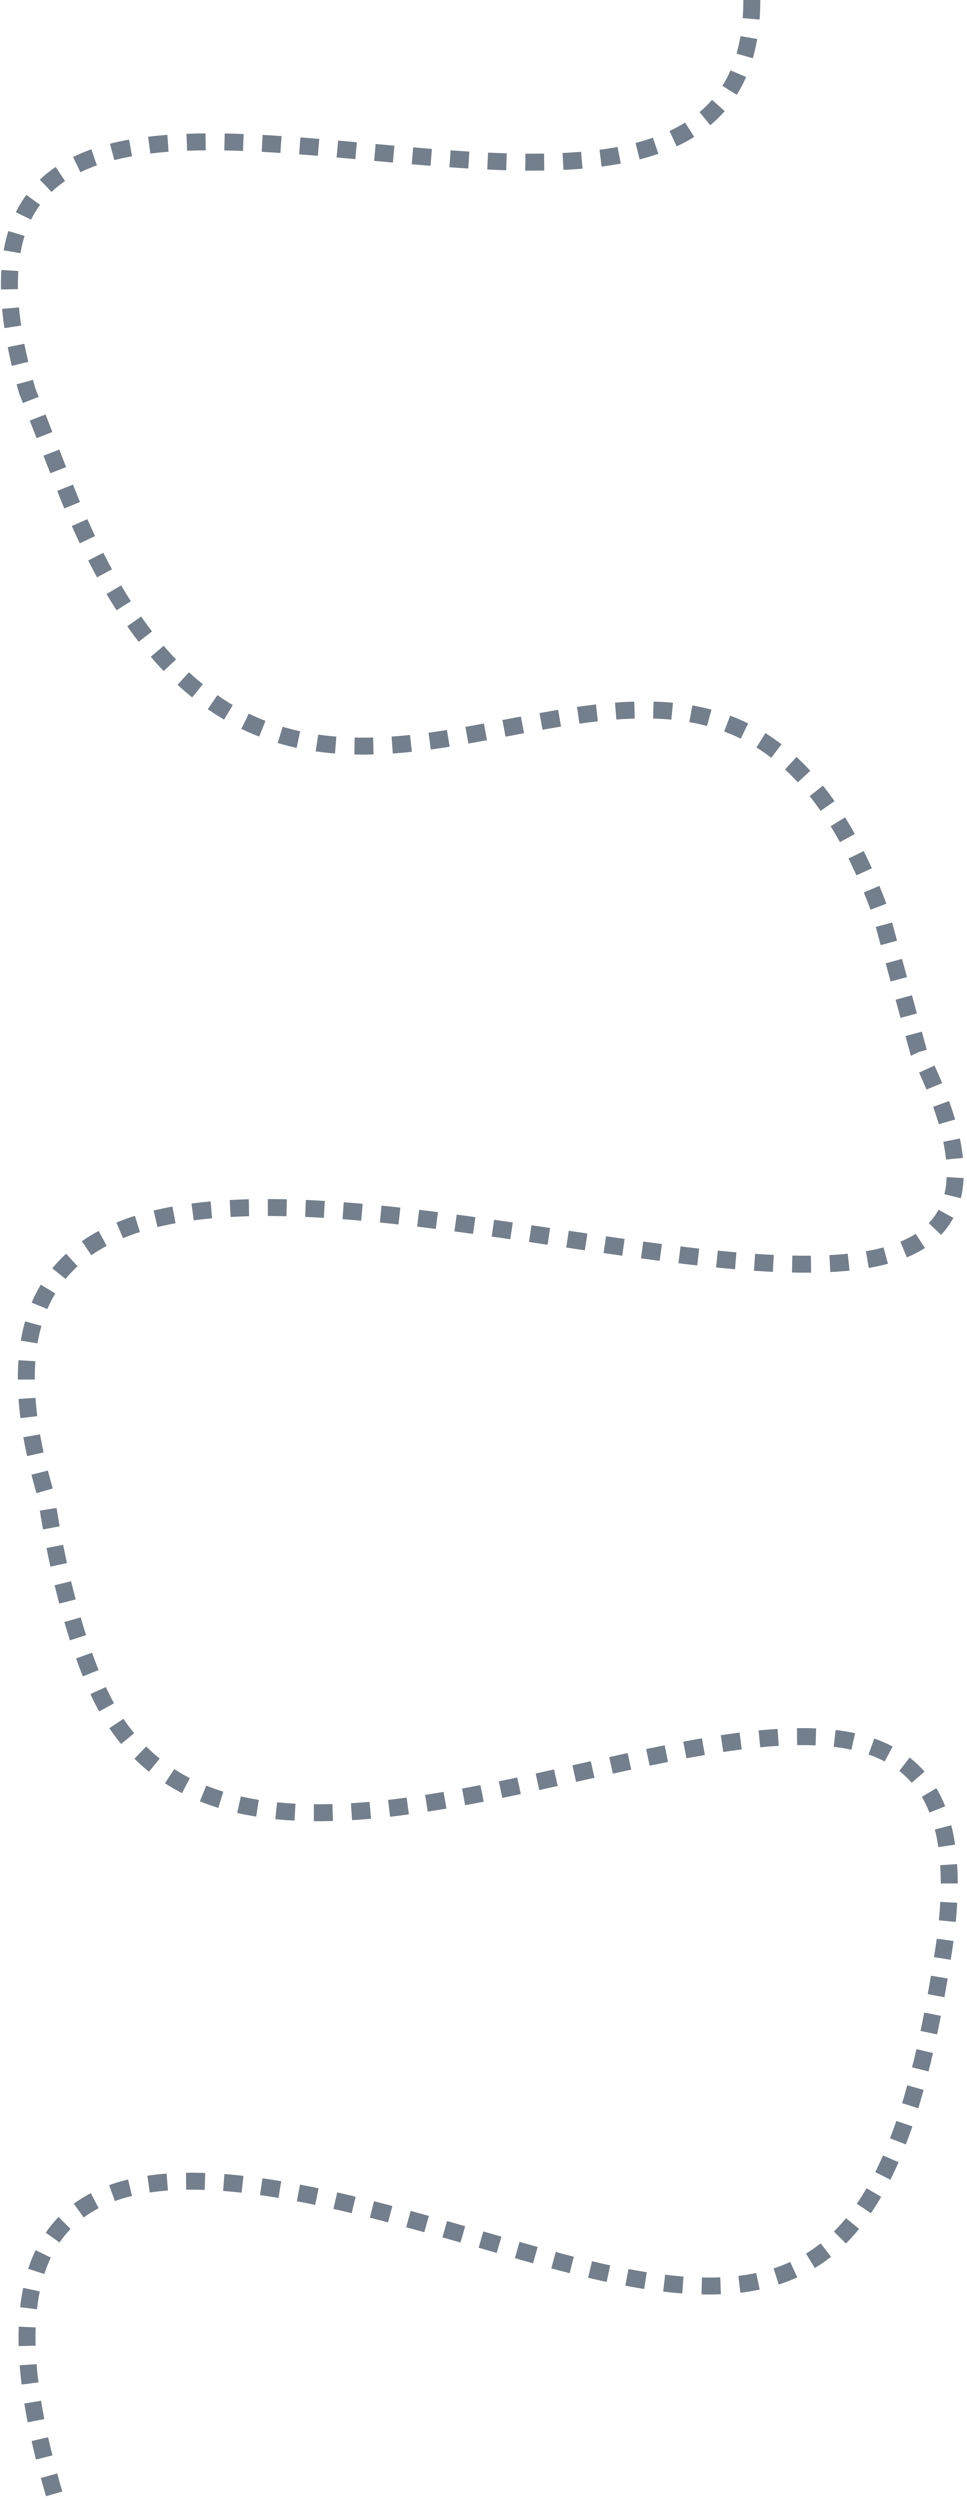 <svg width="513" height="1326" xmlns="http://www.w3.org/2000/svg"><path d="M398.841 0c0 211.5-465.373-70.5-384.373 207.374L34.25 258c120.785 309.102 336.092-38.25 432.842 225.75l20.25 74.25c144.48 290.655-567.93-116.613-462.75 235.874 0 0 7.897 61.03 28.173 104.304 88.904 189.732 489.369-134.26 447.803 136.519-26.441 172.251-76.13 199.002-203.51 165.012-127.381-33.99-344.462-121.992-266.09 130.413" stroke="#747F8D" stroke-width="9" fill="none" stroke-dasharray="10"/></svg>
